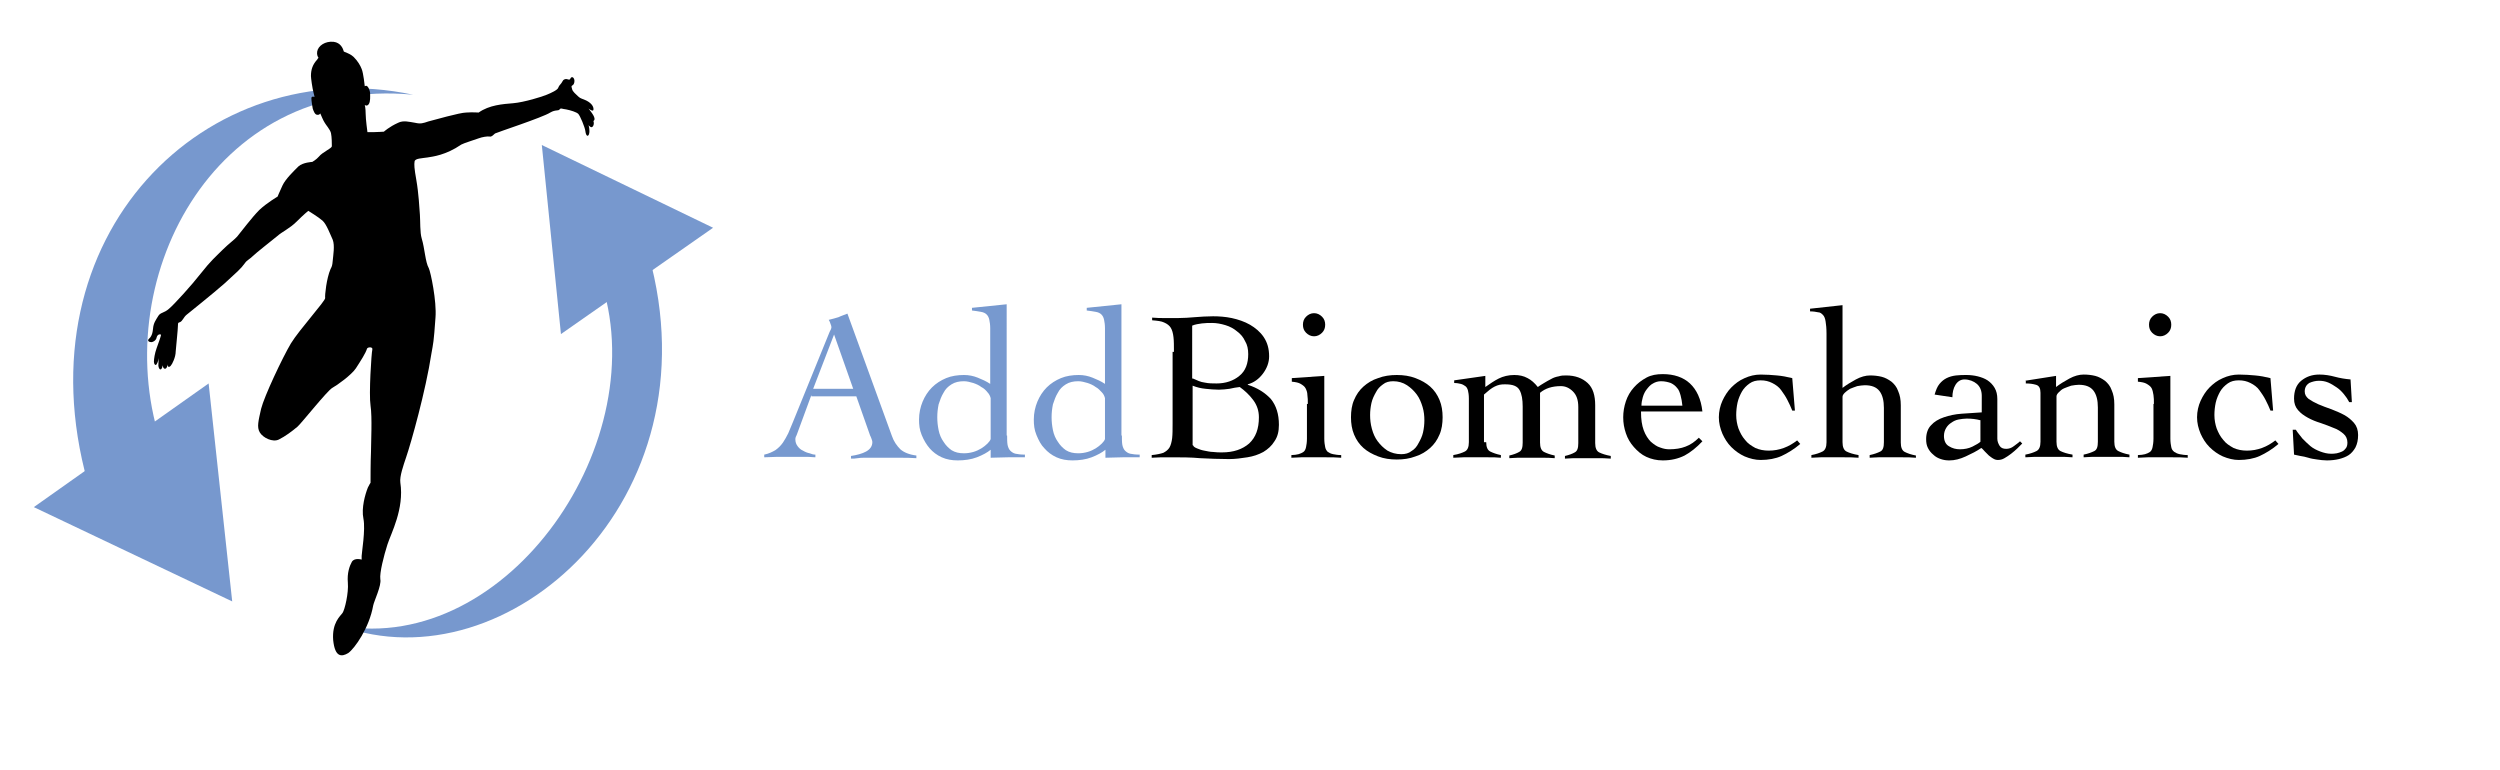 <?xml version="1.0" encoding="utf-8"?>
<!-- Generator: Adobe Illustrator 27.0.1, SVG Export Plug-In . SVG Version: 6.00 Build 0)  -->
<svg version="1.1" id="svg3712" xmlns="http://www.w3.org/2000/svg" xmlns:xlink="http://www.w3.org/1999/xlink" x="0px" y="0px"
	 viewBox="0 0 562 173" style="enable-background:new 0 0 562 173;" xml:space="preserve">
<style type="text/css">
	.st0{fill:#7798CE;}
	.st1{fill:#7799CF;}
</style>
<namedview  bordercolor="#000000" borderopacity="0.25" id="namedview35" pagecolor="#ffffff" showgrid="false"></namedview>
<g id="g32">
	<g id="g3705">
		<path id="path3663" class="st0" d="M52.2,135.2L7.6,114l39.3-27.8L52.2,135.2z"/>
		<path id="path3665" class="st0" d="M92.9,21.3c-45.3-4.4-69.2,42.5-56.4,79.2l-16.8,7.9C4.3,53.1,46.1,11.4,92.9,21.3z"/>
		<path id="path3667" class="st0" d="M121.8,32.6l38.5,18.6l-34.2,23.9L121.8,32.6z"/>
		<path id="path3669" class="st0" d="M76.6,140.7c37.6,6.6,71.1-41.7,58.2-78.4l11-5.1C161.3,112.6,113.9,154.3,76.6,140.7z"/>
		<path id="svg_29" d="M133.4,27.2c0.8-0.5-0.5-2-1.1-2.8c0,0,1,0.8,1.1,0.3s-0.2-1.4-1.6-2.1c-0.8-0.4-1.3-0.4-1.8-0.9
			s-1.3-1.1-1.4-1.7c-0.1-0.5-0.3-0.6,0.2-0.9c0.3-0.2,0.4-0.9,0.3-1.2c-0.2-0.7-0.7-0.7-0.9-0.2c-0.1,0.3-0.4,0.2-0.7,0.1
			c-0.3-0.1-0.8,0-1,0.4c-0.4,0.8-0.8,0.9-1,1.5c-0.1,0.5-1.6,1.2-2.6,1.6c-0.9,0.4-5.1,1.7-7.5,1.9c-2.4,0.2-5.4,0.4-7.8,2.1
			c0,0-1.4-0.1-2.8,0c-1.4,0-7.3,1.7-8.5,2c-1.2,0.4-1.7,0.6-3,0.3c-1.3-0.2-2.6-0.6-3.8,0c-2,0.9-3.2,2-3.2,2s-1.6,0.1-2.2,0.1
			h-1.5c0,0-0.4-2.9-0.4-4.1c0-1.3-0.2-2-0.2-2s0.5,0.4,0.9-0.2s0.3-1.7,0.3-2.4c0-0.6-0.5-1.9-1-1.7c-0.1,0-0.2,0.1-0.2,0.1
			s-0.3-3-0.7-3.9c-0.3-0.8-0.9-1.8-1.8-2.7c-0.5-0.5-1.4-0.9-2.2-1.2c-0.2-0.7-0.7-2-2.3-2.2c-1.9-0.2-3.5,0.9-3.7,2.2
			c-0.1,0.7,0.1,1.1,0.3,1.4c-0.1,0.1-0.2,0.2-0.3,0.4c-1,1.1-1.4,2.2-1.4,3.7c0,0.4,0.3,2.7,0.6,3.8c0.2,0.7,0.2,0.9,0.2,0.9
			S70,21.5,70,22.1s0.2,1.7,0.3,2.3c0.2,0.6,0.5,1.4,1,1.4c0.5,0.1,0.7-0.3,0.7-0.3s0.7,1.7,1,2.1c0.2,0.4,1.2,1.5,1.4,2.3
			c0.2,0.9,0.2,2.5,0.2,3c-0.1,0.5-2.1,1.3-2.9,2.3c-0.6,0.7-1.5,1.2-1.5,1.2s-2.1,0.1-3.1,1c-1,1-2.9,2.8-3.6,4.3
			c-0.7,1.5-1.1,2.5-1.1,2.5s-2.4,1.4-4.1,3c-1.7,1.7-4,4.8-5,6c-0.5,0.6-1.9,1.6-3.2,2.9c-1.6,1.6-2.7,2.5-4.9,5.3
			c-2.1,2.7-6.1,7.1-7.2,8c-1.1,1-1.9,0.8-2.4,1.6c-0.6,1-1.1,1.6-1.2,2.9c-0.1,0.9-0.2,1.2-0.4,1.6c-0.2,0.5-0.7,0.7-0.7,1
			s0.4,0.4,0.6,0.4c0.3,0.1,1.2-0.3,1.3-1c0.2-0.9,1-0.8,1-0.6s-0.7,2.2-1,3c-0.4,1.1-0.6,2.4-0.6,3c0,0.5,0.3,1,0.6,0.6
			s0.5-1.4,0.5-1.4s-0.1,0.9-0.1,1.7c0.1,0.9,0.7,1.4,1-0.1c0,0,0,0.8,0.5,0.8s0.6-1.1,0.6-1.1c-0.1,0.7,0.3,0.9,0.7,0.4
			c0.3-0.3,1.1-1.9,1.1-3.2c0.1-1.3,0.5-5,0.5-5.8s0.1-0.6,0.5-0.8c0.5-0.2,0.8-1.1,1.4-1.6c0.6-0.5,6-4.8,8.6-7.1
			c2.7-2.5,3.6-3.2,4.6-4.6c0.3-0.5,1.1-0.9,1.7-1.5c0.7-0.7,4.4-3.6,5.5-4.5c1.1-1,2.8-1.7,4.4-3.3s2.6-2.4,2.6-2.4
			s2.3,1.4,3.2,2.2s1.7,3,2.3,4.3c0.5,1.3,0.1,3.5,0,4.7s-0.2,1.3-0.5,1.9c-0.9,2.1-1.3,5.9-1.2,6.5c0.1,0.6-5.8,7.1-7.7,10.2
			c-1.9,3.2-6,11.9-6.7,14.7c-0.6,2.7-1,4.1-0.3,5.3c0.7,1.2,2.9,2.3,4.3,1.6c1.4-0.7,2.9-1.8,4.2-2.9c0.9-0.8,6.7-8.1,7.8-8.7
			s4.3-2.9,5.3-4.4c1.1-1.7,2.2-3.4,2.5-4.4c0.1-0.4,1.4-0.5,1.2,0.2c-0.2,0.7-0.8,10-0.4,12.6s0.1,8.2,0.1,10.4
			c-0.1,2.2-0.1,5.7-0.1,6.8c0,0.3,0.1-0.2-0.6,1.2c-0.6,1.5-1.5,4.6-1,7c0.5,2.5-0.4,7.7-0.4,8.4v0.8c0,0-1.6-0.5-2.2,0.5
			c-0.5,0.9-1.1,2.5-0.9,4.7c0.2,2.3-0.7,6.1-1.2,6.8s-2.4,2.2-2.1,6.1c0.4,3.9,1.9,3.8,3.4,2.9c1.4-1,4.7-5.6,5.6-10.7
			c0.2-1,1.9-4.5,1.6-5.9c-0.2-1.4,0.8-5.3,1.6-7.8c0.8-2.5,3.8-8,2.9-13.9c-0.2-1.4,0.7-3.9,1.3-5.7c1.1-3.2,4.4-14.9,5.7-23.4
			c0.4-2.3,0.5-2.3,0.9-8c0.3-3.7-1.1-10.3-1.5-11.1c-0.8-1.4-0.9-4.4-1.6-6.7c-0.4-1.3-0.3-3.9-0.4-5.3c-0.1-1.4-0.3-5-0.8-7.8
			s-0.5-3.5-0.4-4.2s1.6-0.7,2.9-0.9c1.2-0.2,4.1-0.5,7.6-2.9c0.5-0.3,3.1-1.1,3.9-1.4s2-0.5,2.5-0.4s0.9-0.5,1.2-0.7
			c0.3-0.2,10.7-3.6,12.4-4.7c1.2-0.7,1.8-0.3,2.1-0.7c0.3-0.4,0.5-0.1,1.5,0c1,0.2,2.3,0.6,2.7,1s1.5,3,1.6,3.9s0.5,1.4,0.8,0.7
			c0.3-0.9-0.1-2.1-0.1-2.1s0.1,0.2,0.4,0.4C133.2,28.9,133.7,28,133.4,27.2"/>
	</g>
</g>
<g>
	<path class="st1" d="M187.5,75.2l-4.7,12.2h9L187.5,75.2z M182.4,88.8l-3.2,8.7c-0.1,0.3-0.2,0.5-0.3,0.7s-0.1,0.4-0.1,0.6
		c0,0.6,0.2,1.1,0.5,1.5s0.7,0.8,1.2,1c0.5,0.3,1,0.5,1.5,0.6c0.5,0.2,0.9,0.3,1.3,0.3v0.6c-1-0.1-1.9-0.1-2.9-0.1c-1,0-1.9,0-2.9,0
		c-1,0-1.9,0-2.8,0c-0.9,0-1.9,0.1-2.9,0.1v-0.6c1-0.2,1.8-0.6,2.5-1c0.7-0.5,1.2-1,1.7-1.7c0.4-0.6,0.8-1.3,1.2-2.1
		c0.3-0.8,0.7-1.6,1-2.4l8.3-20.4c0.1-0.2,0.2-0.4,0.3-0.6c0.1-0.2,0.1-0.4,0.1-0.5c0-0.2-0.1-0.4-0.2-0.7s-0.2-0.6-0.4-0.9
		c0.8-0.2,1.6-0.4,2.2-0.6c0.6-0.3,1.3-0.5,2-0.8l10,27.5c0.4,1.2,1.1,2.2,1.9,3c0.8,0.7,2,1.2,3.6,1.4v0.6
		c-1.3-0.1-2.5-0.1-3.8-0.1c-1.2,0-2.5,0-3.9,0h-2.3c-0.6,0-1.2,0-1.7,0c-0.5,0-1,0-1.5,0.1s-1,0.1-1.5,0.1v-0.6
		c1.3-0.2,2.5-0.5,3.4-1c0.9-0.5,1.4-1.2,1.4-2.1c0-0.3-0.1-0.5-0.2-0.8c-0.1-0.3-0.2-0.5-0.3-0.7l-3.1-8.8H182.4z"/>
	<path class="st1" d="M222.7,89.5c-0.1-0.4-0.3-0.9-0.7-1.3c-0.4-0.5-0.8-0.9-1.4-1.2c-0.5-0.4-1.2-0.7-1.8-0.9
		c-0.7-0.2-1.4-0.4-2.1-0.4c-1.1,0-2,0.2-2.8,0.7c-0.8,0.5-1.4,1.1-1.8,1.9c-0.5,0.8-0.8,1.7-1.1,2.6c-0.2,1-0.3,1.9-0.3,2.9
		s0.1,1.9,0.3,2.9c0.2,1,0.6,1.9,1.1,2.6c0.5,0.8,1.1,1.4,1.8,1.9c0.8,0.5,1.7,0.7,2.8,0.7c0.7,0,1.4-0.1,2.1-0.3
		c0.7-0.2,1.3-0.5,1.8-0.8c0.5-0.3,1-0.7,1.4-1.1c0.4-0.4,0.6-0.7,0.7-1V89.5z M226.4,97.9c0,0.8,0,1.5,0.1,2.1
		c0.1,0.5,0.3,1,0.6,1.3c0.3,0.3,0.7,0.6,1.2,0.7c0.5,0.1,1.2,0.2,2.1,0.2v0.6c-1.3,0-2.6,0-3.8,0c-1.3,0-2.6,0.1-3.9,0.1v-1.8
		c-0.7,0.6-1.8,1.2-3.1,1.7c-1.3,0.5-2.8,0.7-4.3,0.7c-1.3,0-2.5-0.2-3.6-0.7c-1.1-0.5-2-1.2-2.7-2s-1.3-1.8-1.8-3s-0.6-2.3-0.6-3.5
		c0-1.4,0.3-2.8,0.8-4c0.5-1.2,1.2-2.3,2.1-3.2c0.9-0.9,2-1.6,3.2-2.1c1.2-0.5,2.6-0.7,4-0.7c1.1,0,2.1,0.2,3.1,0.6
		c1,0.4,1.9,0.8,2.8,1.4V73.8c0-0.8-0.1-1.4-0.2-1.9c-0.1-0.5-0.3-0.9-0.6-1.2c-0.3-0.3-0.7-0.5-1.3-0.6c-0.5-0.1-1.2-0.2-2-0.3
		v-0.6l7.8-0.8V97.9z"/>
	<path class="st1" d="M248.4,89.5c-0.1-0.4-0.3-0.9-0.7-1.3s-0.8-0.9-1.4-1.2c-0.5-0.4-1.2-0.7-1.8-0.9c-0.7-0.2-1.4-0.4-2.1-0.4
		c-1.1,0-2,0.2-2.8,0.7c-0.8,0.5-1.4,1.1-1.8,1.9c-0.5,0.8-0.8,1.7-1.1,2.6c-0.2,1-0.3,1.9-0.3,2.9s0.1,1.9,0.3,2.9
		c0.2,1,0.6,1.9,1.1,2.6c0.5,0.8,1.1,1.4,1.8,1.9c0.8,0.5,1.7,0.7,2.8,0.7c0.7,0,1.4-0.1,2.1-0.3c0.7-0.2,1.3-0.5,1.8-0.8
		c0.5-0.3,1-0.7,1.4-1.1c0.4-0.4,0.6-0.7,0.7-1V89.5z M252.2,97.9c0,0.8,0,1.5,0.1,2.1c0.1,0.5,0.3,1,0.6,1.3
		c0.3,0.3,0.7,0.6,1.2,0.7c0.5,0.1,1.2,0.2,2.1,0.2v0.6c-1.3,0-2.6,0-3.8,0c-1.3,0-2.6,0.1-3.9,0.1v-1.8c-0.7,0.6-1.8,1.2-3.1,1.7
		c-1.3,0.5-2.8,0.7-4.3,0.7c-1.3,0-2.5-0.2-3.6-0.7c-1.1-0.5-2-1.2-2.7-2c-0.8-0.8-1.3-1.8-1.8-3s-0.6-2.3-0.6-3.5
		c0-1.4,0.3-2.8,0.8-4c0.5-1.2,1.2-2.3,2.1-3.2c0.9-0.9,2-1.6,3.2-2.1c1.2-0.5,2.6-0.7,4-0.7c1.1,0,2.1,0.2,3.1,0.6
		c1,0.4,1.9,0.8,2.8,1.4V73.8c0-0.8-0.1-1.4-0.2-1.9c-0.1-0.5-0.3-0.9-0.6-1.2c-0.3-0.3-0.7-0.5-1.3-0.6c-0.5-0.1-1.2-0.2-2-0.3
		v-0.6l7.8-0.8V97.9z"/>
	<path d="M268.2,100.1c0.1,0.3,0.4,0.5,0.9,0.7c0.5,0.2,1,0.4,1.6,0.5c0.6,0.1,1.3,0.3,2,0.3c0.7,0.1,1.4,0.1,2,0.1
		c2.6,0,4.6-0.7,6.1-2c1.5-1.4,2.2-3.3,2.2-5.9c0-1.4-0.4-2.7-1.3-3.9c-0.9-1.2-1.9-2.1-3-2.9c-0.8,0.1-1.5,0.2-2.3,0.4
		c-0.8,0.1-1.6,0.2-2.4,0.2c-1,0-2-0.1-3-0.2c-1-0.1-1.9-0.3-2.9-0.7V100.1z M268.2,85.1c0.9,0.4,1.7,0.8,2.6,0.9
		c0.9,0.2,1.8,0.2,2.7,0.2c2,0,3.8-0.6,5.1-1.7c1.4-1.1,2-2.8,2-4.9c0-1.1-0.2-2.1-0.7-2.9c-0.4-0.9-1-1.6-1.8-2.2
		c-0.7-0.6-1.6-1.1-2.6-1.4c-1-0.3-2-0.5-3-0.5c-0.8,0-1.5,0-2.3,0.1c-0.7,0.1-1.5,0.2-2.2,0.5V85.1z M263.9,79.1
		c0-1.3,0-2.5-0.1-3.3c-0.1-0.9-0.3-1.6-0.6-2.1s-0.8-0.9-1.5-1.2c-0.6-0.3-1.5-0.4-2.7-0.5v-0.6c1,0.1,2,0.1,2.9,0.1
		c1,0,1.9,0,2.9,0c1.3,0,2.6-0.1,3.8-0.2c1.3-0.1,2.7-0.2,4.1-0.2c1.3,0,2.8,0.1,4.2,0.4s2.9,0.8,4.1,1.5c1.2,0.7,2.3,1.6,3.1,2.8
		s1.2,2.6,1.2,4.3c0,1.4-0.5,2.7-1.4,3.9c-0.9,1.2-2,2-3.4,2.4v0.1c2.2,0.7,3.9,1.8,5.2,3.2c1.2,1.5,1.8,3.4,1.8,5.8
		c0,1.5-0.3,2.7-1,3.7c-0.6,1-1.5,1.8-2.5,2.4c-1.1,0.6-2.3,1-3.6,1.2c-1.3,0.2-2.7,0.4-4.1,0.4c-2.2,0-4.4-0.1-6.5-0.2
		c-2.1-0.2-4.3-0.2-6.5-0.2c-0.7,0-1.5,0-2.2,0c-0.8,0-1.5,0.1-2.2,0.1v-0.6c1.1-0.1,2-0.3,2.6-0.5c0.6-0.3,1.1-0.7,1.4-1.2
		c0.3-0.5,0.5-1.3,0.6-2.1c0.1-0.9,0.1-2,0.1-3.3V79.1z"/>
	<path d="M295.4,70.4c0.7,0,1.3,0.3,1.8,0.8c0.5,0.5,0.7,1.1,0.7,1.8s-0.2,1.3-0.7,1.8c-0.5,0.5-1.1,0.8-1.8,0.8
		c-0.7,0-1.3-0.3-1.8-0.8s-0.7-1.1-0.7-1.8s0.2-1.3,0.7-1.8S294.7,70.4,295.4,70.4 M294,90.8c0-0.8,0-1.4-0.1-2
		c0-0.6-0.2-1.1-0.4-1.5c-0.2-0.4-0.6-0.7-1.1-1c-0.5-0.3-1.1-0.4-2-0.5V85l7.3-0.5v14.1c0,0.8,0.1,1.4,0.2,1.9
		c0.1,0.5,0.3,0.8,0.6,1.1c0.3,0.2,0.7,0.4,1.2,0.5c0.5,0.1,1.1,0.2,1.8,0.2v0.6c-1.1-0.1-2.2-0.1-3.4-0.1c-1.1,0-2.3,0-3.4,0
		c-0.7,0-1.5,0-2.2,0c-0.7,0-1.4,0.1-2.2,0.1v-0.6c0.6,0,1.2-0.1,1.6-0.2c0.4-0.1,0.8-0.3,1.1-0.5c0.3-0.2,0.5-0.6,0.6-1.1
		c0.1-0.5,0.2-1.1,0.2-1.9V90.8z"/>
	<path d="M313.2,85.7c-0.9,0-1.7,0.2-2.3,0.7c-0.7,0.5-1.2,1-1.6,1.8c-0.4,0.7-0.8,1.5-1,2.4c-0.2,0.9-0.3,1.8-0.3,2.7
		c0,1,0.1,2,0.4,3.1s0.7,2,1.3,2.8c0.6,0.8,1.3,1.5,2.2,2.1c0.9,0.5,1.9,0.8,3.1,0.8c0.9,0,1.7-0.2,2.3-0.7c0.7-0.4,1.2-1,1.6-1.8
		c0.4-0.7,0.8-1.5,1-2.4c0.2-0.9,0.3-1.8,0.3-2.7c0-1-0.1-2-0.4-3c-0.3-1-0.7-2-1.3-2.8c-0.6-0.8-1.3-1.5-2.2-2.1
		C315.4,86,314.3,85.7,313.2,85.7 M314,84.3c1.5,0,2.9,0.2,4.2,0.7c1.3,0.5,2.4,1.1,3.3,1.9s1.6,1.8,2.1,3c0.5,1.2,0.7,2.5,0.7,3.9
		c0,1.4-0.2,2.8-0.7,3.9c-0.5,1.2-1.2,2.2-2.1,3c-0.9,0.8-2,1.5-3.3,1.9c-1.3,0.5-2.7,0.7-4.2,0.7c-1.5,0-2.9-0.2-4.2-0.7
		c-1.3-0.5-2.4-1.1-3.3-1.9c-0.9-0.8-1.6-1.8-2.1-3c-0.5-1.2-0.7-2.5-0.7-3.9c0-1.4,0.2-2.8,0.7-3.9c0.5-1.2,1.2-2.2,2.1-3
		c0.9-0.8,2-1.5,3.3-1.9C311.1,84.5,312.5,84.3,314,84.3"/>
	<path d="M334.1,99.4c0,1.1,0.3,1.8,0.9,2.1c0.6,0.3,1.4,0.6,2.4,0.8v0.6c-0.9-0.1-1.9-0.1-3-0.1c-1,0-2.1,0-3.2,0
		c-0.7,0-1.5,0-2.2,0c-0.7,0-1.5,0.1-2.3,0.1v-0.6c1.2-0.2,2-0.5,2.6-0.8c0.6-0.3,0.9-1,0.9-2.1v-9.8c0-0.8-0.1-1.4-0.2-1.8
		c-0.1-0.4-0.3-0.8-0.6-1c-0.3-0.2-0.6-0.4-1-0.5c-0.4-0.1-0.9-0.2-1.5-0.2v-0.6l7-1V87c1-0.7,2-1.4,3-1.9s2.2-0.8,3.5-0.8
		c1.1,0,2.1,0.2,3,0.7c0.8,0.4,1.6,1.1,2.3,2c0.4-0.3,0.9-0.6,1.4-0.9c0.5-0.3,1-0.6,1.6-0.9c0.5-0.3,1.1-0.5,1.7-0.6
		c0.6-0.2,1.1-0.2,1.7-0.2c2,0,3.6,0.6,4.8,1.7c1.2,1.1,1.7,2.8,1.7,5v8.5c0,1.1,0.3,1.8,0.9,2.1c0.6,0.3,1.5,0.6,2.6,0.8v0.6
		c-1-0.1-2.1-0.1-3.1-0.1c-1.1,0-2.1,0-3.2,0c-0.7,0-1.4,0-2.1,0c-0.7,0-1.3,0.1-1.9,0.1v-0.6c0.9-0.2,1.7-0.5,2.2-0.8
		c0.6-0.3,0.8-1,0.8-2.1v-8.1c0-1.6-0.4-2.7-1.2-3.5c-0.8-0.8-1.7-1.2-2.7-1.2c-2,0-3.5,0.5-4.7,1.5v11.2c0,1.1,0.3,1.8,0.9,2.1
		c0.6,0.3,1.4,0.6,2.4,0.8v0.6c-0.9-0.1-1.9-0.1-3-0.1c-1,0-2.1,0-3.2,0c-0.7,0-1.4,0-2.1,0c-0.7,0-1.3,0.1-1.9,0.1v-0.6
		c0.9-0.2,1.7-0.5,2.2-0.8c0.6-0.3,0.8-1,0.8-2.1v-8.1c0-1.6-0.2-2.8-0.7-3.7c-0.5-0.9-1.5-1.3-3.2-1.3c-0.5,0-0.9,0-1.3,0.1
		c-0.4,0.1-0.7,0.2-1.1,0.4c-0.4,0.2-0.7,0.4-1.1,0.7c-0.4,0.3-0.8,0.7-1.3,1.1V99.4z"/>
	<path d="M378.2,91.2c-0.1-0.9-0.2-1.6-0.4-2.3c-0.2-0.7-0.4-1.3-0.8-1.7c-0.4-0.5-0.8-0.8-1.4-1.1c-0.6-0.2-1.3-0.4-2.2-0.4
		c-0.7,0-1.3,0.2-1.8,0.5c-0.6,0.3-1,0.8-1.4,1.3c-0.4,0.5-0.7,1.1-0.9,1.8c-0.2,0.7-0.3,1.3-0.3,1.9H378.2z M368.9,92.6
		c0,1.7,0.2,3,0.6,4.1c0.4,1.1,1,2,1.6,2.6c0.7,0.6,1.4,1.1,2.1,1.3c0.8,0.3,1.4,0.4,2.1,0.4c1.3,0,2.6-0.2,3.6-0.6
		c1.1-0.4,2.1-1.1,3-2l0.8,0.8c-1.3,1.4-2.7,2.5-4,3.2c-1.4,0.7-3,1.1-4.9,1.1c-1.4,0-2.6-0.3-3.7-0.8s-2-1.3-2.8-2.2
		c-0.8-0.9-1.4-1.9-1.8-3.1s-0.6-2.3-0.6-3.6c0-1.2,0.2-2.4,0.6-3.6s1-2.2,1.8-3.1c0.8-0.9,1.7-1.6,2.8-2.2s2.3-0.8,3.7-0.8
		c2.5,0,4.6,0.7,6.1,2.1c1.5,1.4,2.5,3.5,2.8,6.3H368.9z"/>
	<path d="M402.9,92.3c-0.3-0.8-0.7-1.6-1.1-2.4c-0.4-0.8-0.9-1.5-1.4-2.2s-1.2-1.2-2-1.6c-0.8-0.4-1.6-0.6-2.6-0.6
		c-1,0-1.8,0.2-2.5,0.7c-0.7,0.5-1.3,1.1-1.7,1.8s-0.8,1.6-1,2.5c-0.2,0.9-0.3,1.9-0.3,2.8c0,1.1,0.2,2.1,0.5,3
		c0.4,1,0.8,1.8,1.5,2.6c0.6,0.8,1.4,1.3,2.3,1.8c0.9,0.4,1.9,0.6,3,0.6c1.2,0,2.3-0.2,3.4-0.6s2.1-1,3-1.7l0.7,0.8
		c-1.4,1.2-2.9,2.1-4.2,2.7s-3,0.9-4.7,0.9c-1.2,0-2.4-0.3-3.6-0.8c-1.1-0.5-2.1-1.2-3-2.1s-1.5-1.9-2-3c-0.5-1.2-0.8-2.4-0.8-3.7
		c0-1.3,0.3-2.6,0.8-3.7s1.2-2.2,2-3s1.8-1.6,3-2.1c1.1-0.5,2.3-0.8,3.6-0.8c1.3,0,2.6,0.1,3.7,0.2c1.1,0.1,2.2,0.3,3.4,0.6l0.6,7.3
		H402.9z"/>
	<path d="M430.6,102.9c-0.9-0.1-1.9-0.1-3-0.1c-1.1,0-2.1,0-3.2,0c-0.7,0-1.4,0-2.1,0c-0.7,0-1.4,0.1-2,0.1v-0.6
		c1-0.2,1.8-0.5,2.4-0.8c0.6-0.3,0.8-1,0.8-2.1v-7.7c0-1.6-0.3-2.9-1-3.8c-0.7-0.9-1.8-1.3-3.3-1.3c-0.5,0-1.1,0.1-1.7,0.2
		c-0.6,0.2-1.1,0.4-1.6,0.6c-0.5,0.3-0.9,0.6-1.2,0.9c-0.3,0.3-0.5,0.6-0.5,0.9v10.2c0,1.1,0.3,1.8,0.9,2.1c0.6,0.3,1.5,0.6,2.7,0.8
		v0.6c-1.1-0.1-2.2-0.1-3.2-0.1c-1.1,0-2.2,0-3.2,0c-0.7,0-1.4,0-2.1,0c-0.7,0-1.4,0.1-2.1,0.1v-0.6c1.1-0.2,1.9-0.5,2.5-0.8
		c0.6-0.3,0.9-1,0.9-2.1V75c0-1.2-0.1-2.1-0.2-2.7c-0.1-0.7-0.3-1.2-0.6-1.5c-0.3-0.3-0.6-0.6-1.1-0.6c-0.5-0.1-1-0.2-1.8-0.2v-0.6
		l7.3-0.8v18.6c0.9-0.7,1.9-1.3,3-1.9c1.1-0.6,2.2-0.9,3.2-0.9c0.9,0,1.8,0.1,2.6,0.3c0.8,0.2,1.5,0.6,2.2,1.1
		c0.6,0.5,1.2,1.2,1.5,2.1c0.4,0.9,0.6,1.9,0.6,3.2v8.4c0,1.1,0.3,1.8,0.9,2.1c0.6,0.3,1.4,0.6,2.5,0.8V102.9z"/>
	<path d="M445.3,94.5c-1.1-0.3-2.1-0.4-3.2-0.4c-0.6,0-1.2,0.1-1.8,0.2c-0.6,0.1-1.2,0.4-1.6,0.7c-0.5,0.3-0.9,0.7-1.2,1.2
		c-0.3,0.5-0.5,1.1-0.5,1.8c0,1.1,0.4,1.9,1.1,2.3c0.8,0.5,1.6,0.7,2.5,0.7c1,0,2-0.2,2.8-0.6c0.8-0.4,1.5-0.8,1.8-1.1V94.5z
		 M434.9,88.7c0.3-1,0.6-1.8,1.1-2.4c0.5-0.6,1-1,1.6-1.3c0.6-0.3,1.3-0.5,2.1-0.6c0.8-0.1,1.6-0.1,2.4-0.1c0.8,0,1.7,0.1,2.5,0.3
		c0.8,0.2,1.6,0.5,2.2,0.9s1.2,1,1.6,1.7c0.4,0.7,0.6,1.5,0.6,2.5v8.9c0,0.6,0.2,1.1,0.5,1.6c0.3,0.5,0.8,0.7,1.5,0.7
		c0.6,0,1.2-0.2,1.7-0.6c0.5-0.4,1-0.7,1.4-1.1l0.5,0.5c-0.3,0.3-0.7,0.7-1.1,1.1s-0.9,0.8-1.4,1.2c-0.5,0.4-1,0.7-1.5,1
		c-0.5,0.3-1,0.4-1.5,0.4c-0.3,0-0.7-0.1-1-0.3c-0.4-0.2-0.7-0.5-1-0.7c-0.3-0.3-0.6-0.6-0.9-0.9s-0.5-0.6-0.8-0.8
		c-1,0.7-2.2,1.3-3.5,1.9c-1.3,0.6-2.5,0.9-3.7,0.9c-0.7,0-1.3-0.1-1.9-0.3s-1.2-0.5-1.7-1c-0.5-0.4-0.9-0.9-1.2-1.5
		c-0.3-0.6-0.4-1.2-0.4-2c0-1.3,0.4-2.4,1.1-3.1c0.7-0.8,1.7-1.4,2.9-1.8c1.2-0.4,2.5-0.7,4-0.8c1.5-0.1,3-0.2,4.5-0.3V89
		c0-1.2-0.4-2.1-1.1-2.7c-0.7-0.6-1.7-1-2.8-1c-0.8,0-1.5,0.4-2,1.2s-0.7,1.8-0.7,2.8L434.9,88.7z"/>
	<path d="M455.2,85.6l7-1.1v2.5c0.9-0.7,1.9-1.3,3-1.9s2.2-0.9,3.2-0.9c0.9,0,1.8,0.1,2.6,0.3c0.8,0.2,1.5,0.6,2.2,1.1
		c0.6,0.5,1.2,1.2,1.5,2.1c0.4,0.9,0.6,1.9,0.6,3.2v8.4c0,1.1,0.3,1.8,0.9,2.1c0.6,0.3,1.4,0.6,2.5,0.8v0.6c-0.9-0.1-1.9-0.1-3-0.1
		c-1.1,0-2.1,0-3.2,0c-0.7,0-1.4,0-2.1,0c-0.7,0-1.4,0.1-2,0.1v-0.6c1-0.2,1.8-0.5,2.4-0.8c0.6-0.3,0.8-1,0.8-2.1v-7.7
		c0-1.6-0.3-2.9-1-3.8c-0.7-0.9-1.8-1.3-3.3-1.3c-0.5,0-1.1,0.1-1.7,0.2c-0.6,0.2-1.1,0.4-1.6,0.6s-0.9,0.6-1.2,0.9
		c-0.3,0.3-0.5,0.6-0.5,0.9v10.2c0,1.1,0.3,1.8,0.9,2.1c0.6,0.3,1.5,0.6,2.7,0.8v0.6c-1.1-0.1-2.2-0.1-3.2-0.1c-1.1,0-2.2,0-3.2,0
		c-0.7,0-1.4,0-2.1,0c-0.7,0-1.4,0.1-2.1,0.1v-0.6c1.1-0.2,1.9-0.5,2.5-0.8c0.6-0.3,0.9-1,0.9-2.1V88.3c0-1-0.3-1.6-1-1.8
		c-0.7-0.2-1.4-0.3-2.3-0.3V85.6z"/>
	<path d="M485.6,70.4c0.7,0,1.3,0.3,1.8,0.8s0.7,1.1,0.7,1.8s-0.2,1.3-0.7,1.8s-1.1,0.8-1.8,0.8c-0.7,0-1.3-0.3-1.8-0.8
		s-0.7-1.1-0.7-1.8s0.2-1.3,0.7-1.8S484.9,70.4,485.6,70.4 M484.2,90.8c0-0.8,0-1.4-0.1-2c-0.1-0.6-0.2-1.1-0.4-1.5
		c-0.2-0.4-0.6-0.7-1.1-1c-0.5-0.3-1.1-0.4-2-0.5V85l7.3-0.5v14.1c0,0.8,0.1,1.4,0.2,1.9c0.1,0.5,0.3,0.8,0.7,1.1
		c0.3,0.2,0.7,0.4,1.2,0.5c0.5,0.1,1.1,0.2,1.8,0.2v0.6c-1.1-0.1-2.2-0.1-3.4-0.1c-1.1,0-2.3,0-3.4,0c-0.7,0-1.5,0-2.2,0
		c-0.7,0-1.4,0.1-2.2,0.1v-0.6c0.6,0,1.2-0.1,1.6-0.2c0.4-0.1,0.8-0.3,1.1-0.5c0.3-0.2,0.5-0.6,0.6-1.1c0.1-0.5,0.2-1.1,0.2-1.9
		V90.8z"/>
	<path d="M510.4,92.3c-0.3-0.8-0.7-1.6-1.1-2.4c-0.4-0.8-0.9-1.5-1.4-2.2s-1.2-1.2-2-1.6c-0.8-0.4-1.6-0.6-2.6-0.6
		c-1,0-1.8,0.2-2.5,0.7c-0.7,0.5-1.3,1.1-1.7,1.8s-0.8,1.6-1,2.5c-0.2,0.9-0.3,1.9-0.3,2.8c0,1.1,0.2,2.1,0.5,3
		c0.4,1,0.8,1.8,1.5,2.6c0.6,0.8,1.4,1.3,2.3,1.8c0.9,0.4,1.9,0.6,3,0.6c1.2,0,2.3-0.2,3.4-0.6s2.1-1,3-1.7l0.7,0.8
		c-1.4,1.2-2.9,2.1-4.2,2.7s-3,0.9-4.7,0.9c-1.2,0-2.4-0.3-3.6-0.8c-1.1-0.5-2.1-1.2-3-2.1s-1.5-1.9-2-3c-0.5-1.2-0.8-2.4-0.8-3.7
		c0-1.3,0.3-2.6,0.8-3.7s1.2-2.2,2-3s1.8-1.6,3-2.1c1.1-0.5,2.3-0.8,3.6-0.8c1.3,0,2.6,0.1,3.7,0.2c1.1,0.1,2.2,0.3,3.4,0.6l0.6,7.3
		H510.4z"/>
	<path d="M515.4,96.6h0.7c0.4,0.7,1,1.3,1.5,2c0.6,0.6,1.2,1.2,1.8,1.7s1.4,0.9,2.2,1.2c0.8,0.3,1.6,0.5,2.4,0.5
		c0.4,0,0.8,0,1.3-0.1c0.4-0.1,0.8-0.2,1.2-0.4c0.4-0.2,0.6-0.4,0.9-0.8c0.2-0.3,0.3-0.7,0.3-1.2c0-0.8-0.3-1.5-0.9-2
		c-0.6-0.5-1.3-1-2.2-1.3c-0.9-0.4-1.8-0.7-2.9-1.1c-1-0.3-2-0.7-2.9-1.2c-0.9-0.5-1.6-1-2.2-1.7c-0.6-0.7-0.9-1.5-0.9-2.6
		c0-1.7,0.5-3.1,1.6-4c1.1-0.9,2.4-1.4,4.1-1.4c1.2,0,2.4,0.2,3.5,0.5c1.1,0.3,2.3,0.5,3.5,0.6l0.3,5.1h-0.6
		c-0.3-0.6-0.7-1.2-1.2-1.8c-0.5-0.6-1-1.1-1.6-1.5c-0.6-0.4-1.2-0.8-1.9-1.1s-1.4-0.4-2.1-0.4c-0.8,0-1.5,0.2-2.2,0.5
		c-0.6,0.4-1,1-1,1.9c0,0.7,0.3,1.2,0.9,1.7c0.6,0.4,1.3,0.8,2.2,1.2c0.9,0.4,1.8,0.7,2.9,1.1c1,0.4,2,0.8,2.9,1.3
		c0.9,0.5,1.6,1.1,2.2,1.8s0.9,1.6,0.9,2.7c0,1.1-0.2,2-0.6,2.8c-0.4,0.7-0.9,1.3-1.5,1.7c-0.6,0.4-1.4,0.7-2.2,0.9
		c-0.8,0.2-1.8,0.3-2.7,0.3c-0.8,0-1.5-0.1-2.2-0.2s-1.4-0.2-2-0.4c-0.6-0.2-1.2-0.3-1.8-0.4c-0.5-0.1-1-0.2-1.4-0.3L515.4,96.6z"/>
</g>
</svg>
